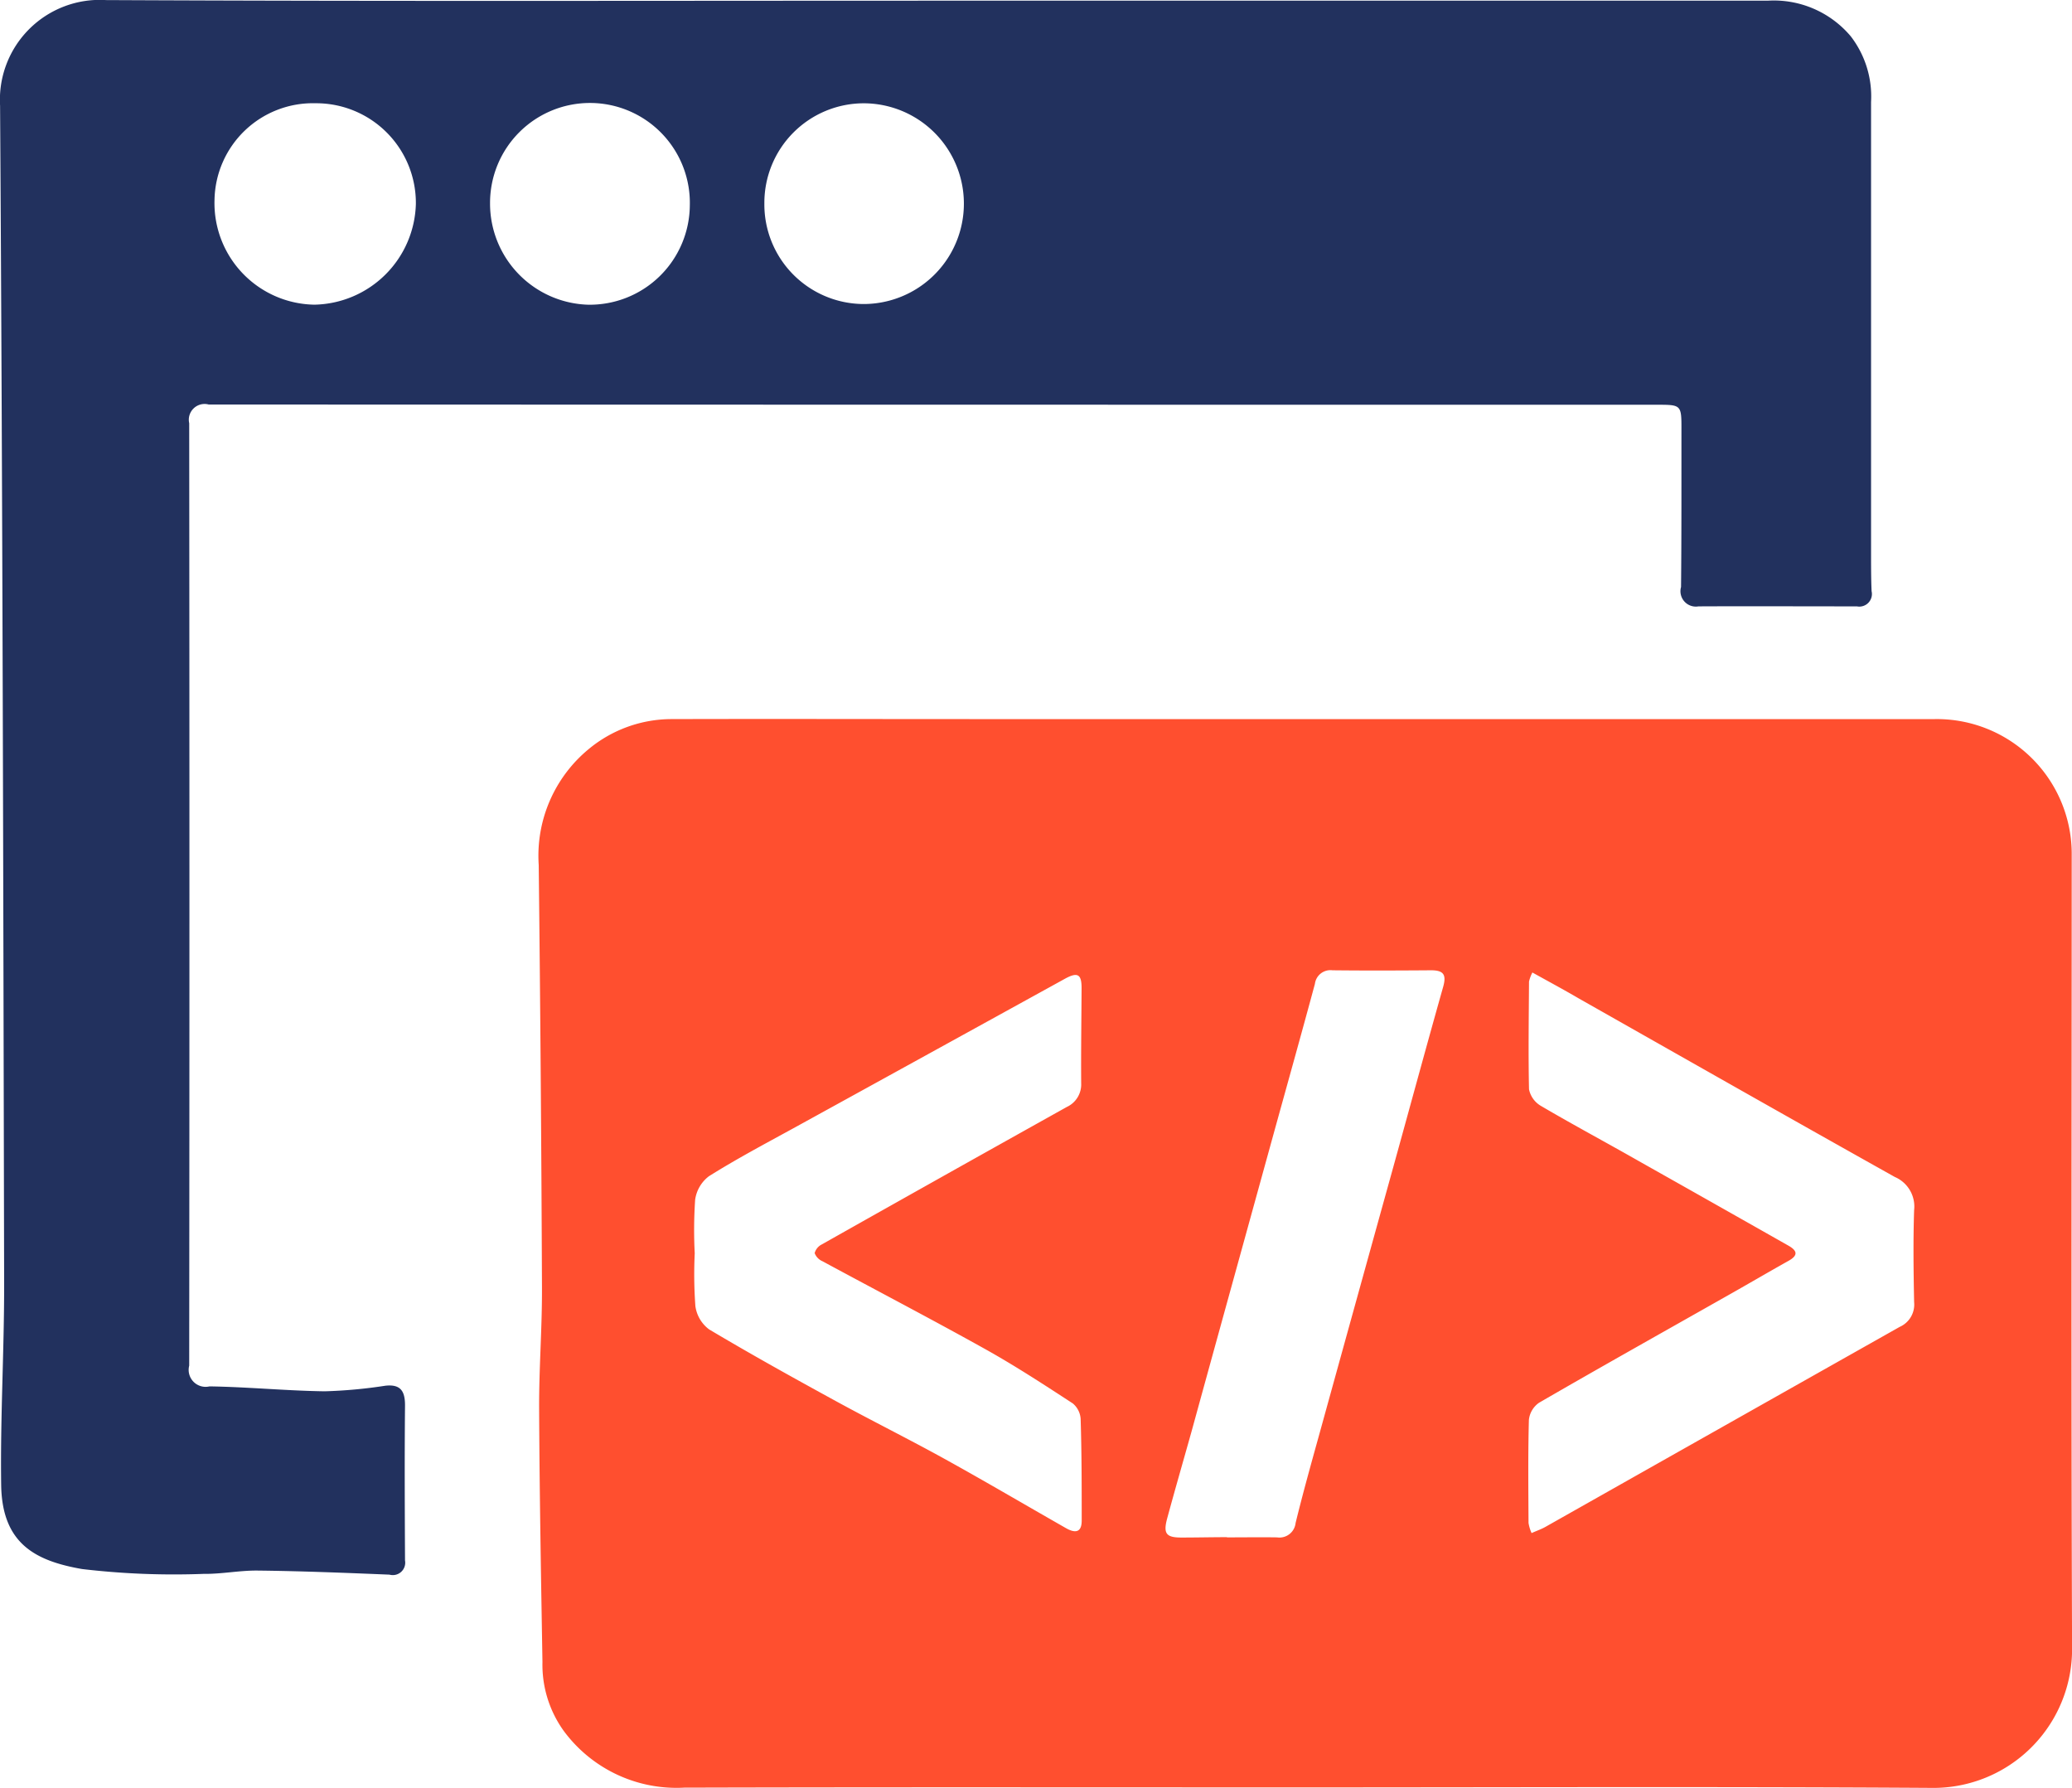 <svg id="help04.svg" xmlns="http://www.w3.org/2000/svg" width="51" height="44" viewBox="0 0 51 44">
  <defs>
    <style>
      .cls-1 {
        fill: #22315e;
      }

      .cls-1, .cls-2 {
        fill-rule: evenodd;
      }

      .cls-2 {
        fill: #ff4f2f;
      }
    </style>
  </defs>
  <path class="cls-1" d="M210.02,526.017q10.243,0,20.488,0a2.476,2.476,0,0,1,2.046.876,2.424,2.424,0,0,1,.5,1.616q0,5.558,0,11.116c0,0.307,0,.615.013,0.923a0.31,0.31,0,0,1-.361.375c-1.3,0-2.6-.006-3.9,0a0.379,0.379,0,0,1-.429-0.477c0.013-1.308.009-2.616,0.01-3.924,0-.544-0.018-0.561-0.562-0.561q-17.846,0-35.689-.006a0.388,0.388,0,0,0-.479.46q0.011,11.6,0,23.194a0.417,0.417,0,0,0,.5.51c0.946,0.014,1.89.108,2.835,0.121a11.923,11.923,0,0,0,1.491-.137c0.383-.043.489,0.138,0.486,0.494-0.012,1.269-.006,2.538,0,3.806a0.305,0.305,0,0,1-.382.349c-1.077-.044-2.155-0.088-3.233-0.1-0.446-.007-0.894.087-1.341,0.081a19.234,19.234,0,0,1-2.994-.119c-1.142-.2-1.969-0.62-1.99-2.068-0.024-1.663.077-3.327,0.073-4.991-0.021-9.651-.038-19.3-0.1-28.953a2.458,2.458,0,0,1,2.608-2.6C196.413,526.035,203.217,526.017,210.02,526.017Zm-12.784,5.006a2.454,2.454,0,0,0-2.47-2.482,2.422,2.422,0,0,0-2.486,2.38,2.5,2.5,0,0,0,2.461,2.577A2.547,2.547,0,0,0,197.236,531.023Zm8.578-.021a2.452,2.452,0,0,0,2.433,2.48,2.47,2.47,0,1,0,.016-4.94A2.45,2.45,0,0,0,205.814,531Zm-1.835.061a2.459,2.459,0,1,0-4.917-.064,2.49,2.49,0,0,0,2.413,2.5A2.464,2.464,0,0,0,203.979,531.063Z" transform="translate(-187 -526)"/>
  <path class="cls-2" d="M219.13,569.988c-5.1,0-10.193-.008-15.29.006a3.451,3.451,0,0,1-2.967-1.4,2.789,2.789,0,0,1-.521-1.689c-0.035-2.073-.072-4.146-0.082-6.219-0.005-1,.074-1.994.07-2.991q-0.021-5.2-.08-10.407a3.4,3.4,0,0,1,1.229-2.852,3.2,3.2,0,0,1,2.057-.739c2.439-.007,4.878,0,7.317,0h23.762a3.32,3.32,0,0,1,3.368,3.358c0,6.507-.016,13.015.009,19.522A3.413,3.413,0,0,1,234.534,570C229.4,569.967,224.265,569.987,219.13,569.988ZM204.1,556.844h0a10.9,10.9,0,0,0,.016,1.3,0.86,0.86,0,0,0,.339.573c1.024,0.61,2.067,1.189,3.113,1.761,0.885,0.484,1.79.933,2.674,1.421,1.008,0.557,2,1.141,3,1.711,0.208,0.118.383,0.121,0.383-.187,0-.833,0-1.665-0.026-2.5a0.539,0.539,0,0,0-.194-0.385c-0.706-.46-1.413-0.922-2.149-1.333-1.327-.74-2.675-1.443-4.012-2.166a0.352,0.352,0,0,1-.192-0.2,0.338,0.338,0,0,1,.175-0.213q3.014-1.7,6.032-3.384a0.61,0.61,0,0,0,.353-0.585c-0.006-.781.006-1.562,0.01-2.343,0-.343-0.1-0.4-0.422-0.22q-3.341,1.841-6.683,3.679c-0.7.383-1.4,0.755-2.069,1.175a0.88,0.88,0,0,0-.338.579A11.128,11.128,0,0,0,204.1,556.844Zm20.617-6.909a0.956,0.956,0,0,0-.082.222c-0.005.884-.019,1.768,0,2.65a0.612,0.612,0,0,0,.293.409c0.794,0.467,1.606.9,2.409,1.358q1.841,1.037,3.679,2.079c0.218,0.123.254,0.238,0.007,0.376-0.525.294-1.045,0.6-1.569,0.894-1.526.864-3.056,1.721-4.574,2.6a0.588,0.588,0,0,0-.248.422c-0.023.844-.013,1.69-0.009,2.535a1.023,1.023,0,0,0,.075.249c0.137-.061.254-0.1,0.36-0.163q4.349-2.457,8.7-4.911a0.6,0.6,0,0,0,.356-0.609c-0.015-.755-0.025-1.512,0-2.266a0.79,0.79,0,0,0-.474-0.814c-2.6-1.455-5.194-2.93-7.79-4.4C225.5,550.361,225.128,550.161,224.721,549.935Zm-7.517,13.9h0c0.411,0,.822-0.006,1.233,0a0.4,0.4,0,0,0,.457-0.355c0.173-.708.369-1.41,0.564-2.113q0.909-3.291,1.822-6.58c0.416-1.5.824-3.007,1.248-4.508,0.083-.3,0-0.4-0.3-0.4-0.809.006-1.618,0.009-2.427,0a0.385,0.385,0,0,0-.432.334c-0.316,1.172-.643,2.341-0.967,3.511q-0.51,1.848-1.021,3.7-0.525,1.9-1.049,3.807c-0.2.714-.406,1.425-0.6,2.14-0.1.374-.022,0.468,0.352,0.468S216.832,563.83,217.2,563.83Z" transform="translate(-187 -526)"/>
</svg>
